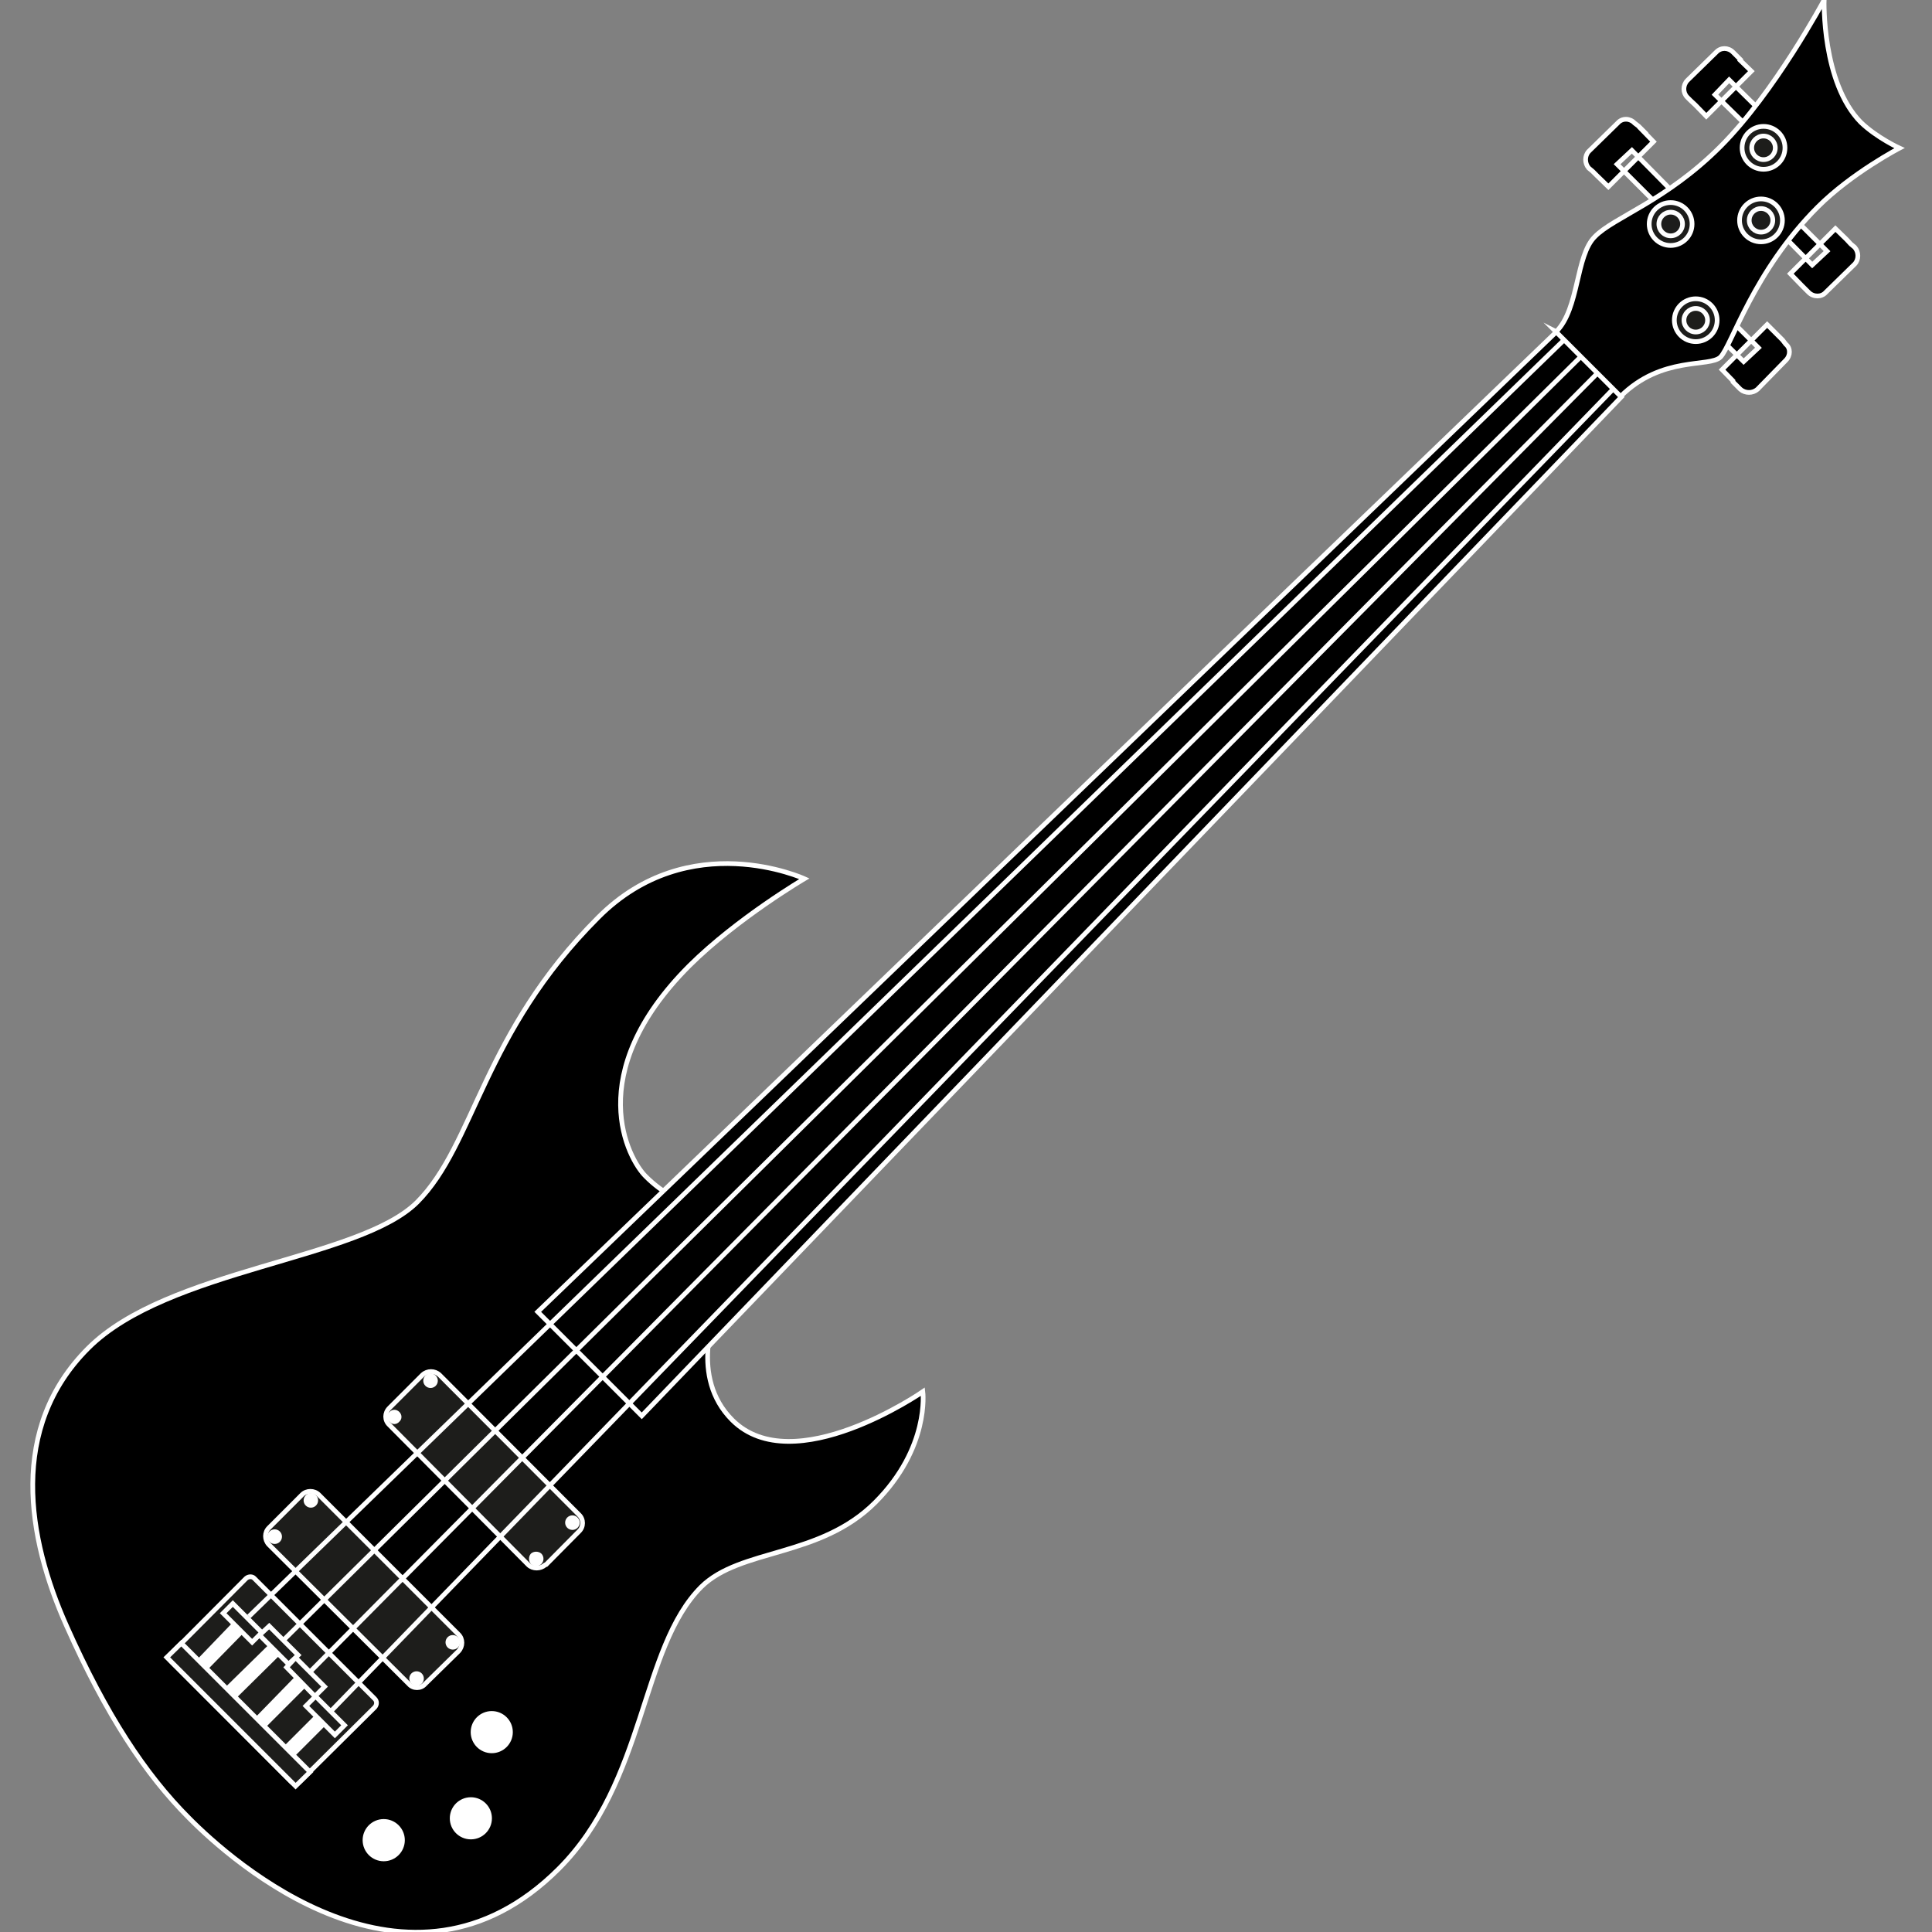 <svg height="60" width="60" xmlns="http://www.w3.org/2000/svg"><rect width="100%" height="100%" fill="#808080" stroke="none"/><g stroke="#fff" stroke-miterlimit="10" stroke-width=".146"><path d="m56.28 8.23-1.48-1.5.44-.43 1.5 1.5zm-.34.62.13.13.1.1c.15.15.4.15.53 0l.9-.88c.13-.14.13-.37 0-.52l-.12-.1-.13-.14-.35-.34-1.4 1.4zm-5.26-4.18 1.48 1.5-.44.43-1.5-1.5zm.34-.62-.13-.13-.13-.1c-.14-.15-.38-.16-.52 0l-.9.88c-.13.14-.13.37 0 .52l.12.1.13.13.36.35 1.4-1.4-.34-.35zm2.68-1.57 1.5 1.48-.44.45-1.5-1.47zm.35-.63-.13-.13-.1-.1c-.15-.15-.38-.15-.52 0l-.9.88c-.14.15-.14.38 0 .52l.1.1.15.14.34.35 1.4-1.4-.35-.34zm.1 9.38-1.5-1.48.46-.45 1.5 1.5zm-.33.63.13.13.1.1c.15.13.38.13.53 0l.88-.9c.15-.15.15-.38 0-.5l-.1-.13-.13-.13-.35-.35-1.4 1.4.34.35zm-32.62 25.44c0 .03-.62-.23-1.15-.77-.53-.52-2-3.18 1.36-6.54 1.48-1.47 3.57-2.7 3.57-2.7s-3.57-1.64-6.4 1.2c-3.6 3.6-3.83 7.04-5.62 8.84-1.8 1.8-7.75 2.07-10.22 4.54-2.47 2.47-1.9 5.88-.67 8.63 1.23 2.76 2.44 4.6 3.8 5.96 1.33 1.35 6.82 6.23 11.48 1.58 2.72-2.72 2.53-6.86 4.43-8.76 1.22-1.2 3.68-.9 5.4-2.62 1.7-1.7 1.48-3.44 1.48-3.44s-4.02 2.78-5.92.88c-1.35-1.35-.5-3.36-.5-3.36l-1-3.4z"/><path d="m16.93 48.6c-.15.13-.38.13-.52 0l-4.32-4.35c-.15-.14-.15-.37 0-.52l1.03-1.03c.15-.14.38-.14.53 0l4.33 4.34c.15.14.15.38 0 .52l-1.02 1.03z" fill="#1d1d1b"/><g fill="#fff"><circle cx="13.371" cy="42.879" r=".153"/><path d="m12.35 44.1c-.06.07-.15.07-.2 0-.07-.05-.07-.14 0-.2.05-.06.14-.06.2 0s.06.15 0 .2z"/><circle cx="17.777" cy="47.287" r=".153"/><path d="m16.76 48.52c-.06.06-.16.06-.22 0-.05-.06-.05-.16 0-.22.06-.05.16-.05.22 0 .06.06.06.16 0 .22z"/></g><path d="m13.2 52.3c-.13.15-.37.15-.5 0l-4.35-4.33c-.14-.15-.14-.38 0-.52l1.03-1.03c.14-.14.38-.14.52 0l4.34 4.34c.14.14.14.37 0 .52z" fill="#1d1d1b"/><g fill="#fff"><circle cx="9.654" cy="46.597" r=".152"/><circle cx="8.53" cy="47.722" r=".154"/><circle cx="14.062" cy="51.004" r=".153"/><circle cx="12.937" cy="52.129" r=".153"/><circle cx="15.272" cy="53.793" r=".581"/><circle cx="14.623" cy="56.469" r=".581"/><circle cx="11.917" cy="57.148" r=".582"/></g><path d="m9.3 55.34c-.06.07-.18.07-.25 0l-3.73-3.74c-.07-.06-.07-.18 0-.25l2.32-2.33c.08-.07.2-.07.26 0l3.74 3.74c.07.07.07.18 0 .26z" fill="#1d1d1b"/><path d="m50.35 12.33-2.02-2.02-31.63 30.43 3.23 3.23zm-2.02-2.03c.72-.72.6-2.36 1.2-2.95.58-.6 2.2-1.1 3.9-2.8s3.22-4.55 3.22-4.55-.08 2.56 1.14 3.8c.5.48 1.2.8 1.2.8s-1.48.77-2.54 1.83c-2 2-2.67 4.3-3.02 4.66-.34.33-1.82-.05-3.1 1.22-.6-.6-2.02-2.02-2.02-2.02z"/><g fill="#1d1d1b"><circle cx="51.883" cy="6.957" r=".666"/><circle cx="51.885" cy="6.957" r=".367"/><circle cx="52.663" cy="9.944" r=".665"/><circle cx="52.663" cy="9.945" r=".366"/><circle cx="54.689" cy="6.844" r=".666"/><circle cx="54.69" cy="6.843" r=".366"/><circle cx="54.768" cy="4.591" r=".666"/><circle cx="54.767" cy="4.591" r=".366"/><path d="m7.73 50.2 40.84-39.64m-39.77 40.38 40.3-39.87m-39.45 40.83 39.95-40.3m-39.32 41.54 39.82-41.06"/></g><path d="m7.48 50.23.23.23-1.51 1.54-.23-.2zm1.12.7.24.22-1.56 1.54-.22-.25zm.83.97.23.23-1.55 1.55-.2-.22zm.62 1.2.22.22-1.55 1.55-.22-.22z" fill="#fff"/><path d="m5.63 51.03 4 4-.45.44-4-4zm1.6-1.23.9.9-.3.3-.9-.9zm1.13.7.9.9-.3.28-.9-.9zm.82.98.9.9-.3.3-.88-.9zm.62 1.2.9.9-.3.3-.9-.9z" fill="#1d1d1b"/></g></svg>